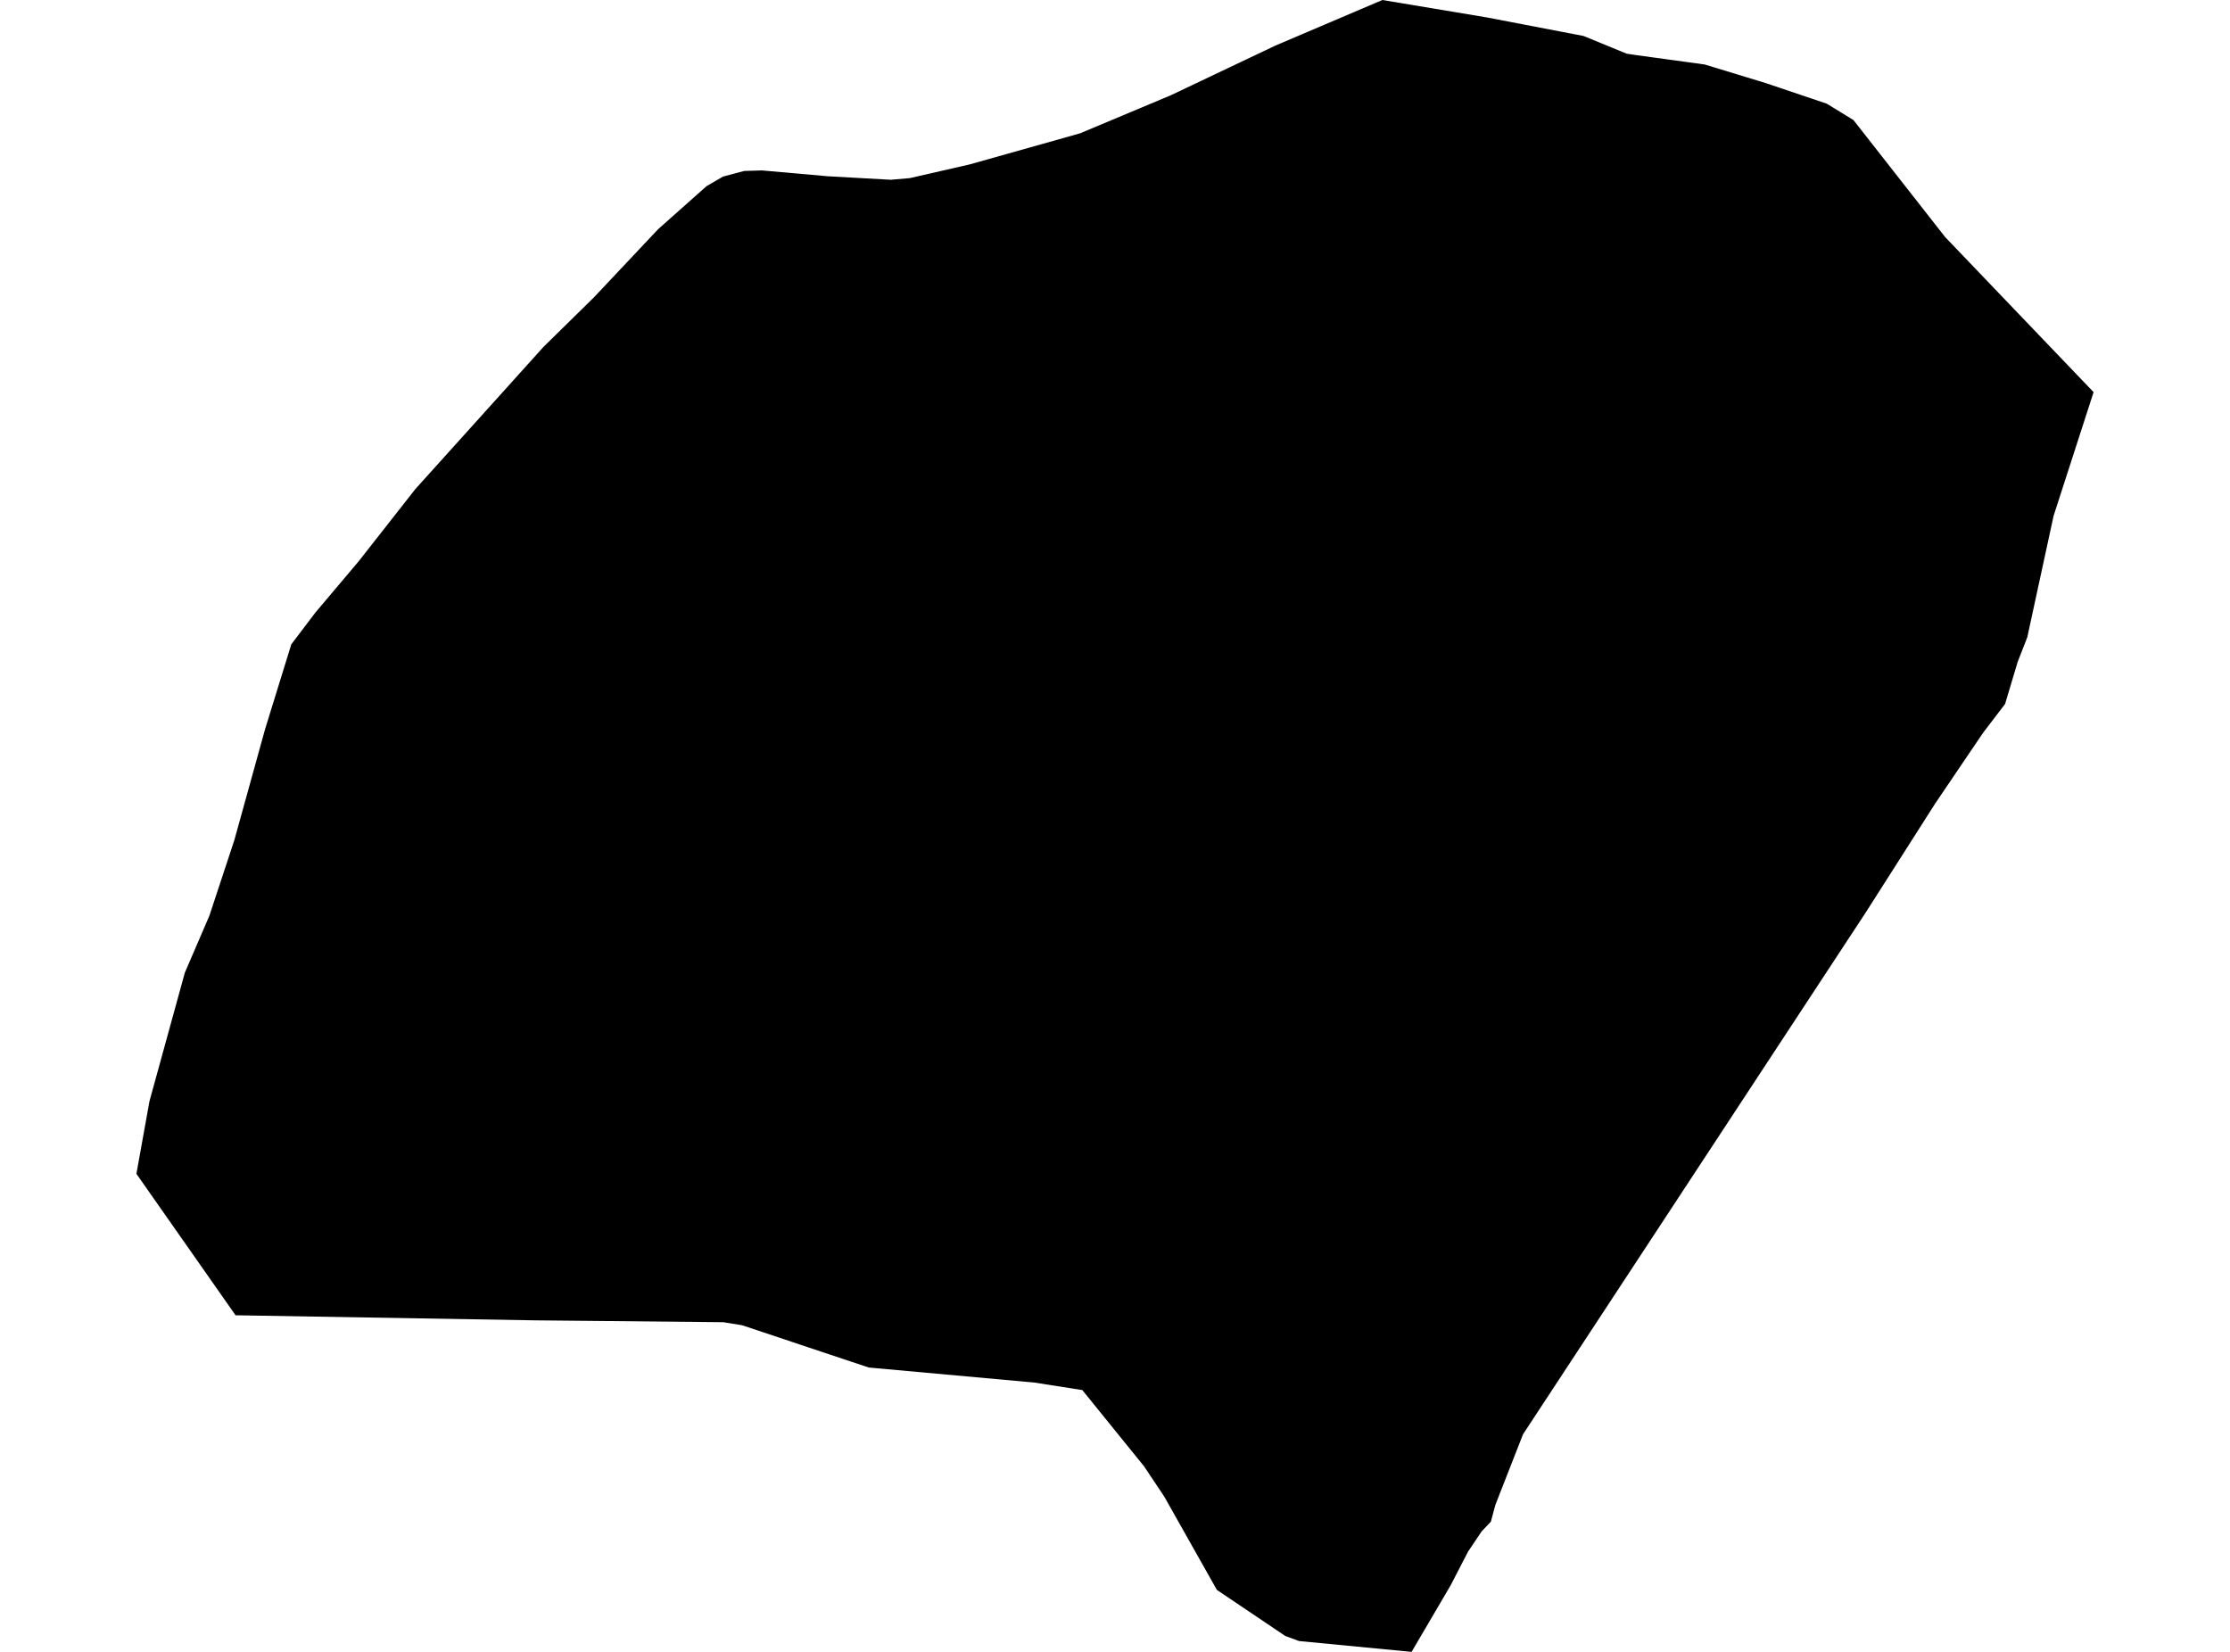 <?xml version='1.0'?>
<svg  baseProfile = 'tiny' width = '540' height = '400' stroke-linecap = 'round' stroke-linejoin = 'round' version='1.1' xmlns='http://www.w3.org/2000/svg'>
<path id='4417101001' title='4417101001'  d='M 485.528 170.481 480.213 177.44 468.608 194.577 451.797 220.951 368.807 347.307 362.101 364.425 361.016 368.474 358.774 370.842 355.484 375.741 351.291 383.858 341.819 400 314.577 397.379 311.233 396.15 294.675 384.996 281.949 362.437 277.032 355.061 262.082 336.605 250.405 334.779 210.383 331.146 179.653 320.897 175.152 320.174 129.635 319.722 57.039 318.492 33.033 284.237 36.197 266.649 44.765 235.521 50.694 221.764 56.732 203.489 57.148 201.988 64.215 176.482 70.542 156.02 76.381 148.319 86.866 135.9 100.586 118.42 131.587 84.02 143.807 72.017 159.371 55.495 171.085 45.083 175.061 42.769 180.213 41.396 184.516 41.269 200.441 42.679 215.698 43.529 220.307 43.131 234.841 39.805 261.54 32.285 283.557 23.048 308.865 11.027 334.751 0 360.094 4.23 383.467 8.713 393.897 12.997 396.302 13.359 412.805 15.618 427.52 20.101 442.361 25.108 448.814 29.067 471.012 57.393 506.967 94.957 497.278 124.928 490.915 154.302 488.583 160.286 485.528 170.481 Z' />
</svg>